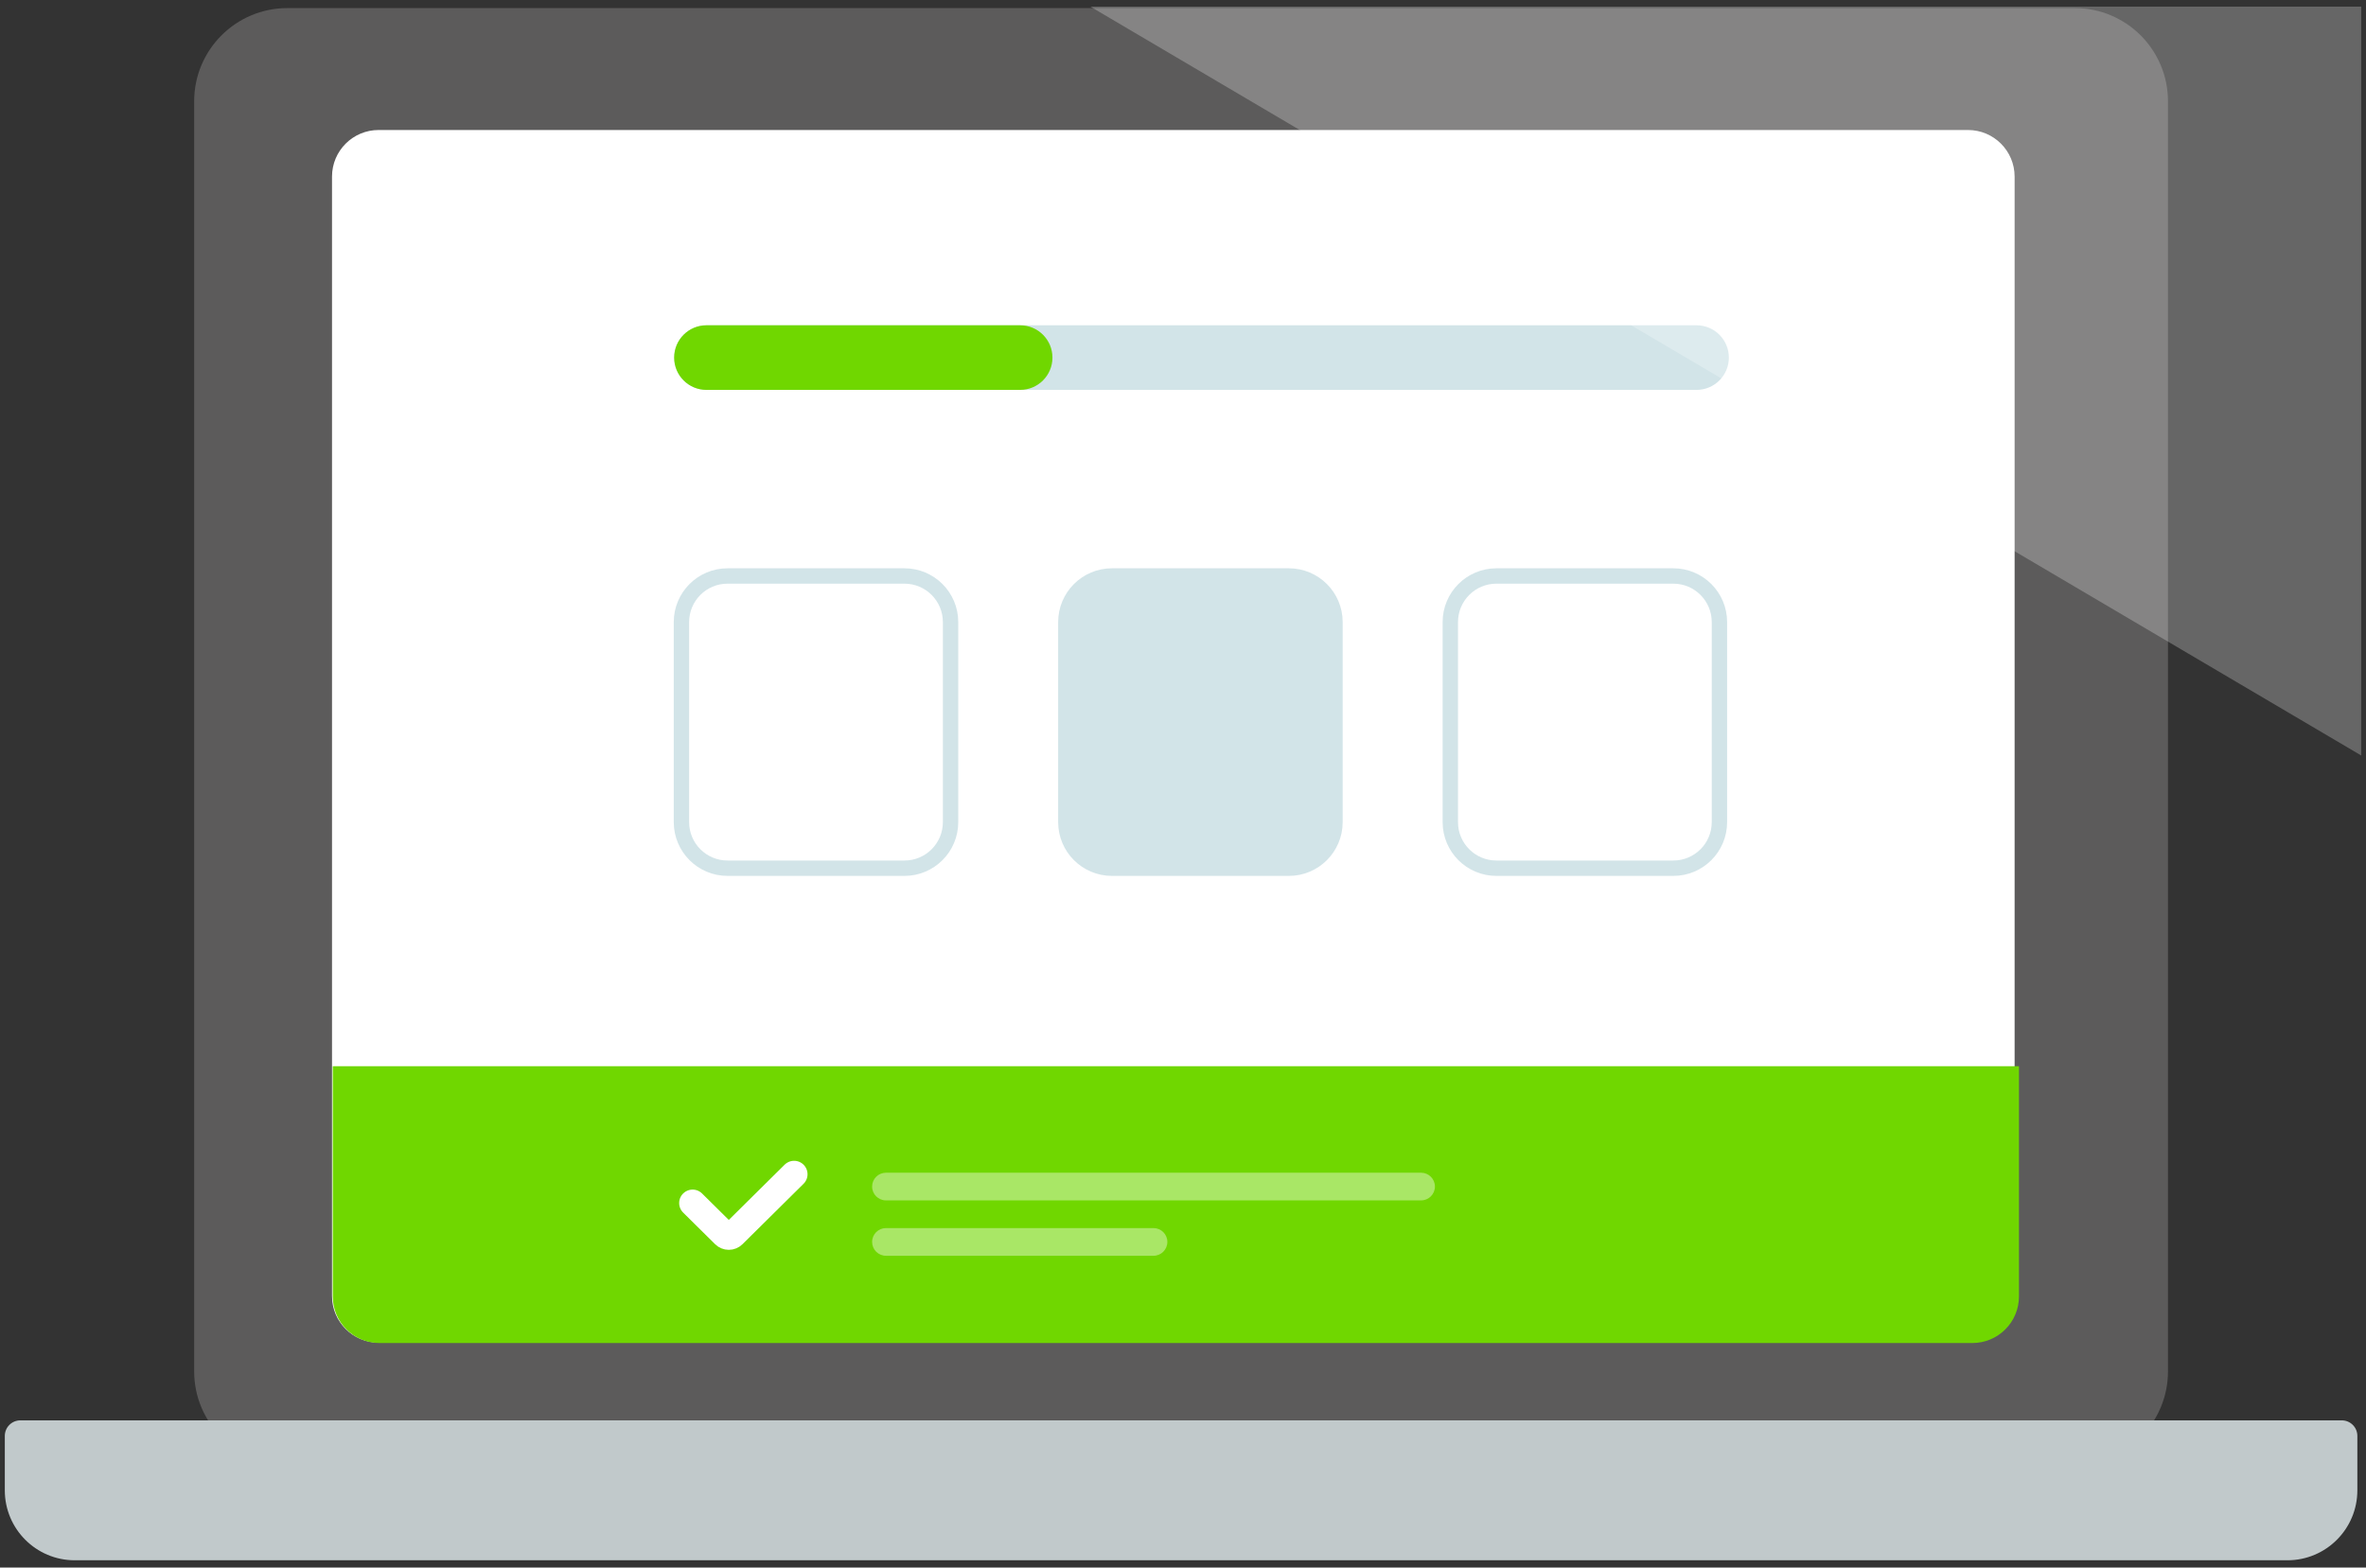 <svg width="246" height="163" viewBox="0 0 246 163" fill="none" xmlns="http://www.w3.org/2000/svg">
<rect x="0" y="0" width="246" height="163" fill="#333333" stroke="none"/>
<g clip-path="url(#clip0_1595_5689)">
<path d="M215.719 0.841H29.88C24.527 0.841 20.188 5.181 20.188 10.534V142.599C20.188 147.952 24.527 152.292 29.88 152.292H215.719C221.072 152.292 225.411 147.952 225.411 142.599V10.534C225.411 5.181 221.072 0.841 215.719 0.841Z" fill="#5C5B5B"/>
<path d="M204.621 13.519H39.365C36.689 13.519 34.52 15.688 34.52 18.365V134.767C34.52 137.444 36.689 139.613 39.365 139.613H204.621C207.297 139.613 209.466 137.444 209.466 134.767V18.365C209.466 15.688 207.297 13.519 204.621 13.519Z" fill="white"/>
<path d="M34.598 110.869H209.92V134.809C209.92 136.094 209.409 137.327 208.5 138.236C207.591 139.145 206.359 139.656 205.073 139.656H39.444C38.808 139.656 38.178 139.53 37.589 139.287C37.001 139.043 36.467 138.686 36.017 138.236C35.567 137.786 35.21 137.251 34.966 136.663C34.723 136.075 34.597 135.445 34.598 134.808V110.867V110.869Z" fill="#70D700"/>
<path d="M72.012 125.097L75.339 128.388C75.455 128.503 75.612 128.567 75.776 128.567C75.94 128.567 76.097 128.503 76.213 128.388L82.564 122.103" stroke="white" stroke-width="2.795" stroke-linecap="round"/>
<path d="M176.397 33.825H73.452C71.597 33.825 70.094 35.329 70.094 37.184V37.184C70.094 39.039 71.597 40.543 73.452 40.543H176.397C178.252 40.543 179.755 39.039 179.755 37.184V37.184C179.755 35.329 178.252 33.825 176.397 33.825Z" fill="#D2E4E8"/>
<path d="M106.068 33.825H73.452C71.597 33.825 70.094 35.329 70.094 37.184V37.184C70.094 39.039 71.597 40.543 73.452 40.543H106.068C107.923 40.543 109.426 39.039 109.426 37.184V37.184C109.426 35.329 107.923 33.825 106.068 33.825Z" fill="#70D700"/>
<path d="M2.116 147.696H243.485C243.697 147.696 243.907 147.738 244.103 147.819C244.3 147.901 244.478 148.02 244.628 148.17C244.778 148.32 244.897 148.498 244.978 148.694C245.059 148.89 245.101 149.101 245.101 149.313V154.971C245.101 158.988 241.846 162.245 237.83 162.245H7.77C3.755 162.245 0.5 158.988 0.5 154.971V149.313C0.5 149.101 0.542 148.89 0.623 148.694C0.704 148.498 0.823 148.32 0.973 148.17C1.123 148.02 1.301 147.901 1.497 147.819C1.693 147.738 1.903 147.696 2.116 147.696Z" fill="#C1C9CB"/>
<path opacity="0.25" d="M273.723 -39.258V95.19L45.59 -39.258H273.723Z" fill="white"/>
<path opacity="0.4" d="M147.755 121.945H92.115C91.32 121.945 90.676 122.589 90.676 123.384V123.385C90.676 124.179 91.32 124.823 92.115 124.823H147.755C148.55 124.823 149.194 124.179 149.194 123.385V123.384C149.194 122.589 148.55 121.945 147.755 121.945Z" fill="white"/>
<path opacity="0.4" d="M119.935 127.702H92.115C91.32 127.702 90.676 128.347 90.676 129.141V129.142C90.676 129.937 91.32 130.581 92.115 130.581H119.935C120.729 130.581 121.374 129.937 121.374 129.142V129.141C121.374 128.347 120.729 127.702 119.935 127.702Z" fill="white"/>
<path d="M94.04 59.894H75.645C72.998 59.894 70.852 62.04 70.852 64.688V85.488C70.852 88.135 72.998 90.281 75.645 90.281H94.04C96.687 90.281 98.833 88.135 98.833 85.488V64.688C98.833 62.04 96.687 59.894 94.04 59.894Z" stroke="#D2E4E8" stroke-width="1.598"/>
<path d="M134.008 59.894H115.614C112.966 59.894 110.82 62.04 110.82 64.688V85.488C110.82 88.135 112.966 90.281 115.614 90.281H134.008C136.656 90.281 138.802 88.135 138.802 85.488V64.688C138.802 62.04 136.656 59.894 134.008 59.894Z" fill="#D2E4E8" stroke="#D2E4E8" stroke-width="1.598"/>
<path d="M173.981 59.894H155.586C152.939 59.894 150.793 62.04 150.793 64.688V85.488C150.793 88.135 152.939 90.281 155.586 90.281H173.981C176.628 90.281 178.774 88.135 178.774 85.488V64.688C178.774 62.04 176.628 59.894 173.981 59.894Z" stroke="#D2E4E8" stroke-width="1.598"/>
</g>
<defs>
<clipPath id="clip0_1595_5689">
<rect width="245" height="161.558" fill="white" transform="translate(0.5 0.688)"/>
</clipPath>
</defs>
</svg>
